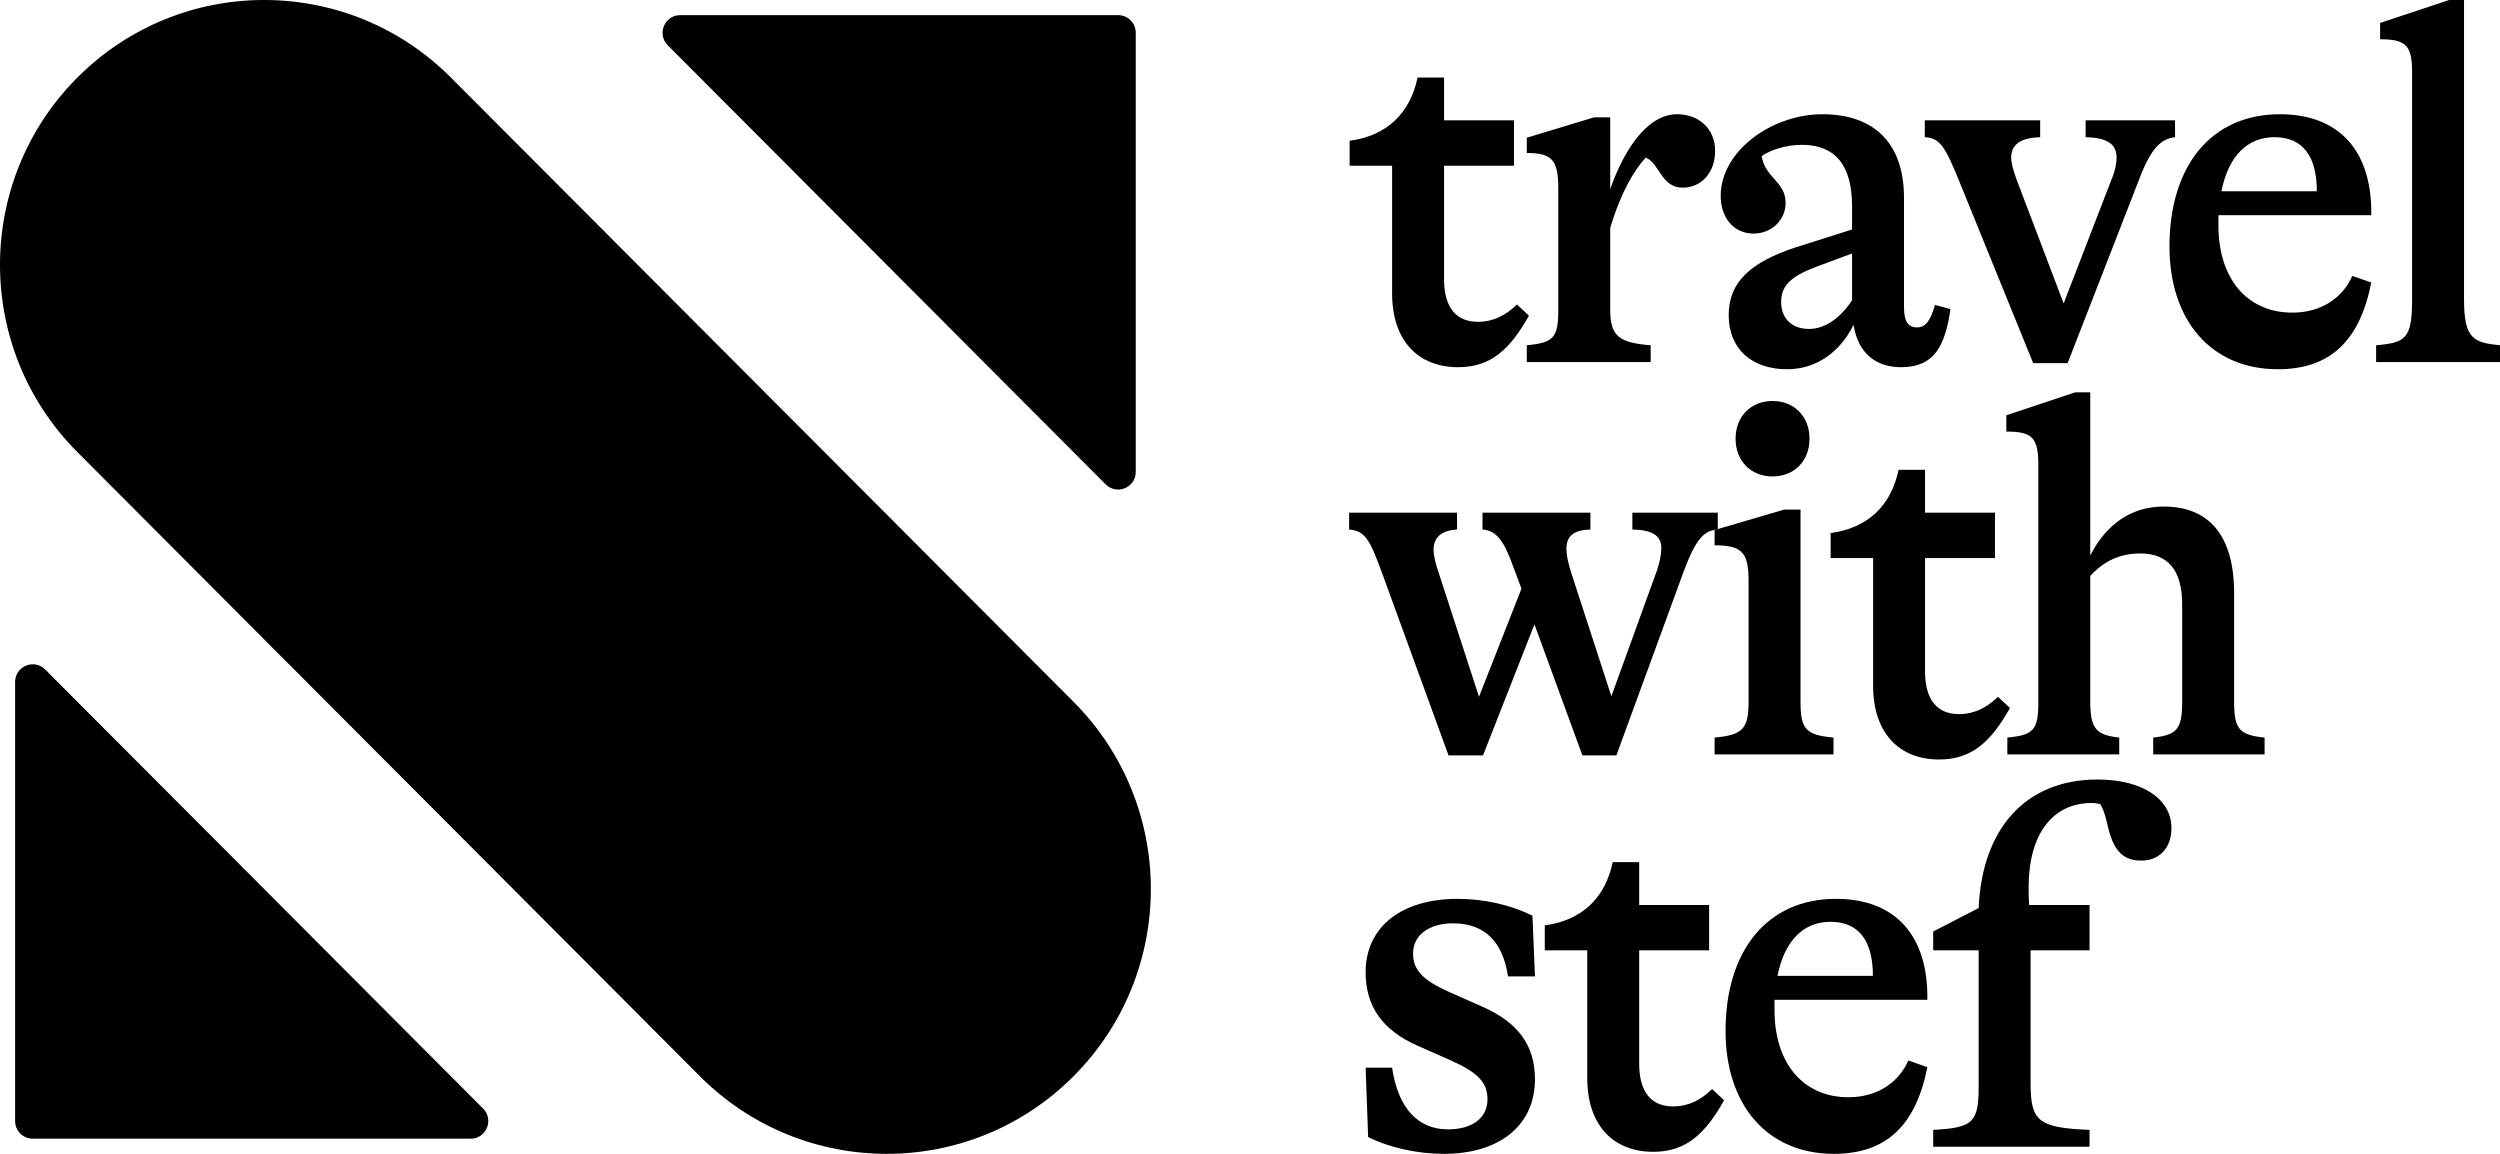 <svg width="650" height="300" viewBox="0 0 650 300" fill="none" xmlns="http://www.w3.org/2000/svg">
<path d="M20.115 117.542C-6.705 90.652 -6.705 47.056 20.115 20.167C46.934 -6.722 90.417 -6.722 117.237 20.167L279.108 182.458C305.927 209.348 305.927 252.944 279.108 279.833C252.288 306.722 208.805 306.722 181.985 279.833L20.115 117.542Z" fill="black"/>
<path d="M290.716 3.938C293.245 3.938 295.295 5.993 295.295 8.528L295.295 122.689C295.295 126.778 290.363 128.826 287.479 125.935L173.614 11.774C170.73 8.882 172.772 3.938 176.851 3.938L290.716 3.938Z" fill="black"/>
<path d="M8.506 296.062C5.977 296.062 3.928 294.007 3.928 291.472L3.928 177.311C3.928 173.222 8.859 171.174 11.743 174.065L125.608 288.226C128.492 291.118 126.45 296.062 122.371 296.062L8.506 296.062Z" fill="black"/>
<path d="M545.359 202.672C557.177 202.672 564.579 207.844 564.579 215.269C564.579 220.573 561.333 223.756 556.787 223.756C553.151 223.756 550.813 222.297 549.255 218.717C547.826 215.534 547.697 211.424 546.008 209.037C545.229 208.905 544.58 208.772 543.93 208.772C533.541 208.772 527.437 216.993 527.437 230.783C527.437 232.109 527.437 233.568 527.567 235.292H543.281V247.093H527.957V281.834C527.957 291.514 530.034 293.237 543.281 293.768V298.144H502.632V293.768C513.022 293.237 514.45 291.779 514.45 282.497V247.093H502.632V242.187L514.45 236.087C515.359 215.269 526.788 202.672 545.359 202.672Z" fill="black"/>
<path d="M501.112 259.955H461.372V262.607C461.372 276.397 468.775 285.281 480.593 285.281C487.995 285.281 493.58 281.569 496.177 275.734L501.112 277.458C498.125 292.574 490.463 300 476.826 300C459.554 300 448.645 287.403 448.645 268.044C448.645 247.226 459.424 233.7 477.346 233.7C492.8 233.7 501.372 243.248 501.112 259.955ZM475.917 239.667C468.905 239.667 463.97 244.574 462.151 253.723H486.956C486.956 244.971 483.58 239.667 475.917 239.667Z" fill="black"/>
<path d="M445.148 283.16L448.265 286.077C443.33 294.829 438.395 299.47 429.823 299.47C419.564 299.47 412.681 292.707 412.681 280.243V247.093H401.642V240.596C411.382 239.27 417.356 233.435 419.304 224.154H426.187V235.292H444.369V247.093H426.187V276.53C426.187 284.088 429.434 287.668 435.018 287.668C439.044 287.668 442.291 285.945 445.148 283.16Z" fill="black"/>
<path d="M375.453 300C368.44 300 361.297 298.409 355.713 295.624L355.063 277.591H361.946C363.505 288.331 368.829 293.635 376.492 293.635C382.725 293.635 386.751 290.718 386.751 285.812C386.751 281.303 384.024 278.784 377.271 275.734L368.57 271.889C359.219 267.778 355.063 261.414 355.063 252.795C355.063 240.861 364.544 233.7 378.959 233.7C385.842 233.7 392.855 235.292 398.439 238.076L399.089 253.855H392.076C390.777 245.104 386.232 240.065 377.79 240.065C371.557 240.065 367.401 243.115 367.401 247.889C367.401 252.397 370.128 254.916 376.881 257.966L385.582 261.811C394.803 265.922 399.089 271.889 399.089 280.64C399.089 292.574 389.868 300 375.453 300Z" fill="black"/>
<path d="M580.87 154.243V182.487C580.87 189.515 582.169 191.106 588.792 191.769V196.145H559.831V191.769C566.065 191.106 567.364 189.515 567.364 182.487V157.16C567.364 148.144 563.598 143.901 556.455 143.901C551.52 143.901 547.234 145.624 543.468 149.735V182.487C543.468 189.647 545.156 191.106 551 191.769V196.145H521.91V191.769C528.793 191.106 529.962 189.78 529.962 182.487V120.828C529.962 113.801 528.403 112.209 521.65 112.209V107.966L539.572 101.999H543.468V144.431C547.494 136.475 553.987 131.701 562.559 131.701C574.377 131.701 580.87 139.26 580.87 154.243Z" fill="black"/>
<path d="M519.473 181.161L522.59 184.078C517.655 192.83 512.72 197.471 504.148 197.471C493.889 197.471 487.006 190.708 487.006 178.244V145.094H475.967V138.597C485.707 137.271 491.681 131.436 493.629 122.154H500.512V133.293H518.694V145.094H500.512V174.531C500.512 182.089 503.759 185.669 509.343 185.669C513.369 185.669 516.616 183.945 519.473 181.161Z" fill="black"/>
<path d="M460.863 123.878C455.279 123.878 451.253 119.9 451.253 114.066C451.253 108.231 455.279 104.253 460.863 104.253C466.447 104.253 470.473 108.231 470.473 114.066C470.473 119.9 466.447 123.878 460.863 123.878ZM476.707 196.145H445.798V191.769C453.071 191.106 454.629 189.515 454.629 182.487V151.061C454.629 143.635 452.941 141.779 445.798 141.779V137.801L463.85 132.497H468.136V182.487C468.136 189.515 469.434 191.106 476.707 191.769V196.145Z" fill="black"/>
<path d="M424.413 137.668V133.292H446.62V137.668C443.114 137.933 441.036 139.922 437.919 148.144L420.257 196.41H411.426L398.959 162.332L385.582 196.41H376.621L359.609 149.735C356.102 140.055 354.933 138.066 350.778 137.668V133.292H378.829V137.668C374.803 137.933 372.725 139.657 372.725 142.972C372.725 144.033 372.985 145.359 373.505 147.215L384.543 181.161L395.582 153.05L393.245 146.818C391.037 140.718 389.089 137.933 385.453 137.668V133.292H413.504V137.668C409.089 137.801 407.27 139.392 407.27 142.707C407.27 144.563 407.92 147.348 409.088 150.663L418.958 181.028L430.776 148.409C431.556 146.022 431.945 144.166 431.945 142.574C431.945 139.127 429.478 137.801 424.413 137.668Z" fill="black"/>
<path d="M640.65 77.968C640.65 88.046 643.117 89.106 650 89.769V94.145H617.793V89.769C625.455 89.106 627.143 88.046 627.143 77.968V18.829C627.143 11.801 625.585 10.21 618.832 10.21V5.967L636.753 0H640.65V77.968Z" fill="black"/>
<path d="M616.533 55.957H576.793V58.609C576.793 72.399 584.196 81.283 596.014 81.283C603.416 81.283 609 77.57 611.598 71.736L616.533 73.46C613.546 88.576 605.884 96.002 592.247 96.002C574.975 96.002 564.066 83.405 564.066 64.045C564.066 43.227 574.845 29.702 592.767 29.702C608.221 29.702 616.792 39.249 616.533 55.957ZM591.338 35.669C584.325 35.669 579.39 40.575 577.572 49.725H602.377C602.377 40.973 599.001 35.669 591.338 35.669Z" fill="black"/>
<path d="M542.264 35.669V31.293H565.51V35.669C562.004 36.067 559.406 38.321 556.419 46.012L537.588 94.41H528.627L509.926 48.398C505.641 37.658 504.342 35.934 500.446 35.669V31.293H530.446V35.669C525.64 35.802 522.913 37.393 522.913 40.973C522.913 42.431 523.433 44.155 524.212 46.41L536.549 78.896L548.887 46.94C549.926 44.553 550.315 42.431 550.315 40.973C550.315 37.26 547.588 35.802 542.264 35.669Z" fill="black"/>
<path d="M503.094 79.294L507.12 80.355C505.692 90.167 502.834 95.471 494.263 95.471C487.77 95.471 483.095 91.891 481.926 84.466C478.16 92.024 471.796 96.002 464.653 96.002C455.433 96.002 449.459 90.698 449.459 81.946C449.459 73.195 455.303 68.156 466.861 64.311L481.536 59.669V53.57C481.536 42.962 477.121 37.658 468.549 37.658C464.264 37.658 460.368 38.984 458.03 40.575C458.939 46.277 464.264 47.205 464.264 52.774C464.264 57.15 460.627 60.73 455.952 60.73C450.757 60.73 447.381 56.62 447.381 50.918C447.381 39.382 460.497 29.702 473.874 29.702C486.341 29.702 495.042 36.332 495.042 51.448V79.825C495.042 83.537 496.081 85.129 498.419 85.129C500.627 85.129 501.925 83.405 503.094 79.294ZM470.367 85.526C474.134 85.526 478.16 83.139 481.536 78.101V65.902L472.965 69.084C466.471 71.471 463.095 73.725 463.095 78.499C463.095 82.874 465.952 85.526 470.367 85.526Z" fill="black"/>
<path d="M436.061 29.702C441.646 29.702 445.931 33.415 445.931 39.249C445.931 45.084 442.165 48.796 437.49 48.796C431.906 48.796 431.516 42.432 427.88 40.973C424.893 44.288 421.516 49.725 418.659 59.272V80.488C418.659 87.383 420.867 89.106 429.178 89.769V94.145H396.971V89.769C403.984 89.106 405.153 87.781 405.153 80.488V49.062C405.153 41.636 403.594 39.78 396.971 39.78V35.802L414.503 30.498H418.659V49.194C421.776 40.178 427.75 29.702 436.061 29.702Z" fill="black"/>
<path d="M394.413 79.162L397.53 82.079C392.595 90.83 387.66 95.471 379.089 95.471C368.829 95.471 361.946 88.709 361.946 76.244V43.095H350.907V36.597C360.647 35.271 366.621 29.437 368.569 20.155H375.452V31.293H393.634V43.095H375.452V72.532C375.452 80.09 378.699 83.67 384.283 83.67C388.309 83.67 391.556 81.946 394.413 79.162Z" fill="black"/>
</svg>
